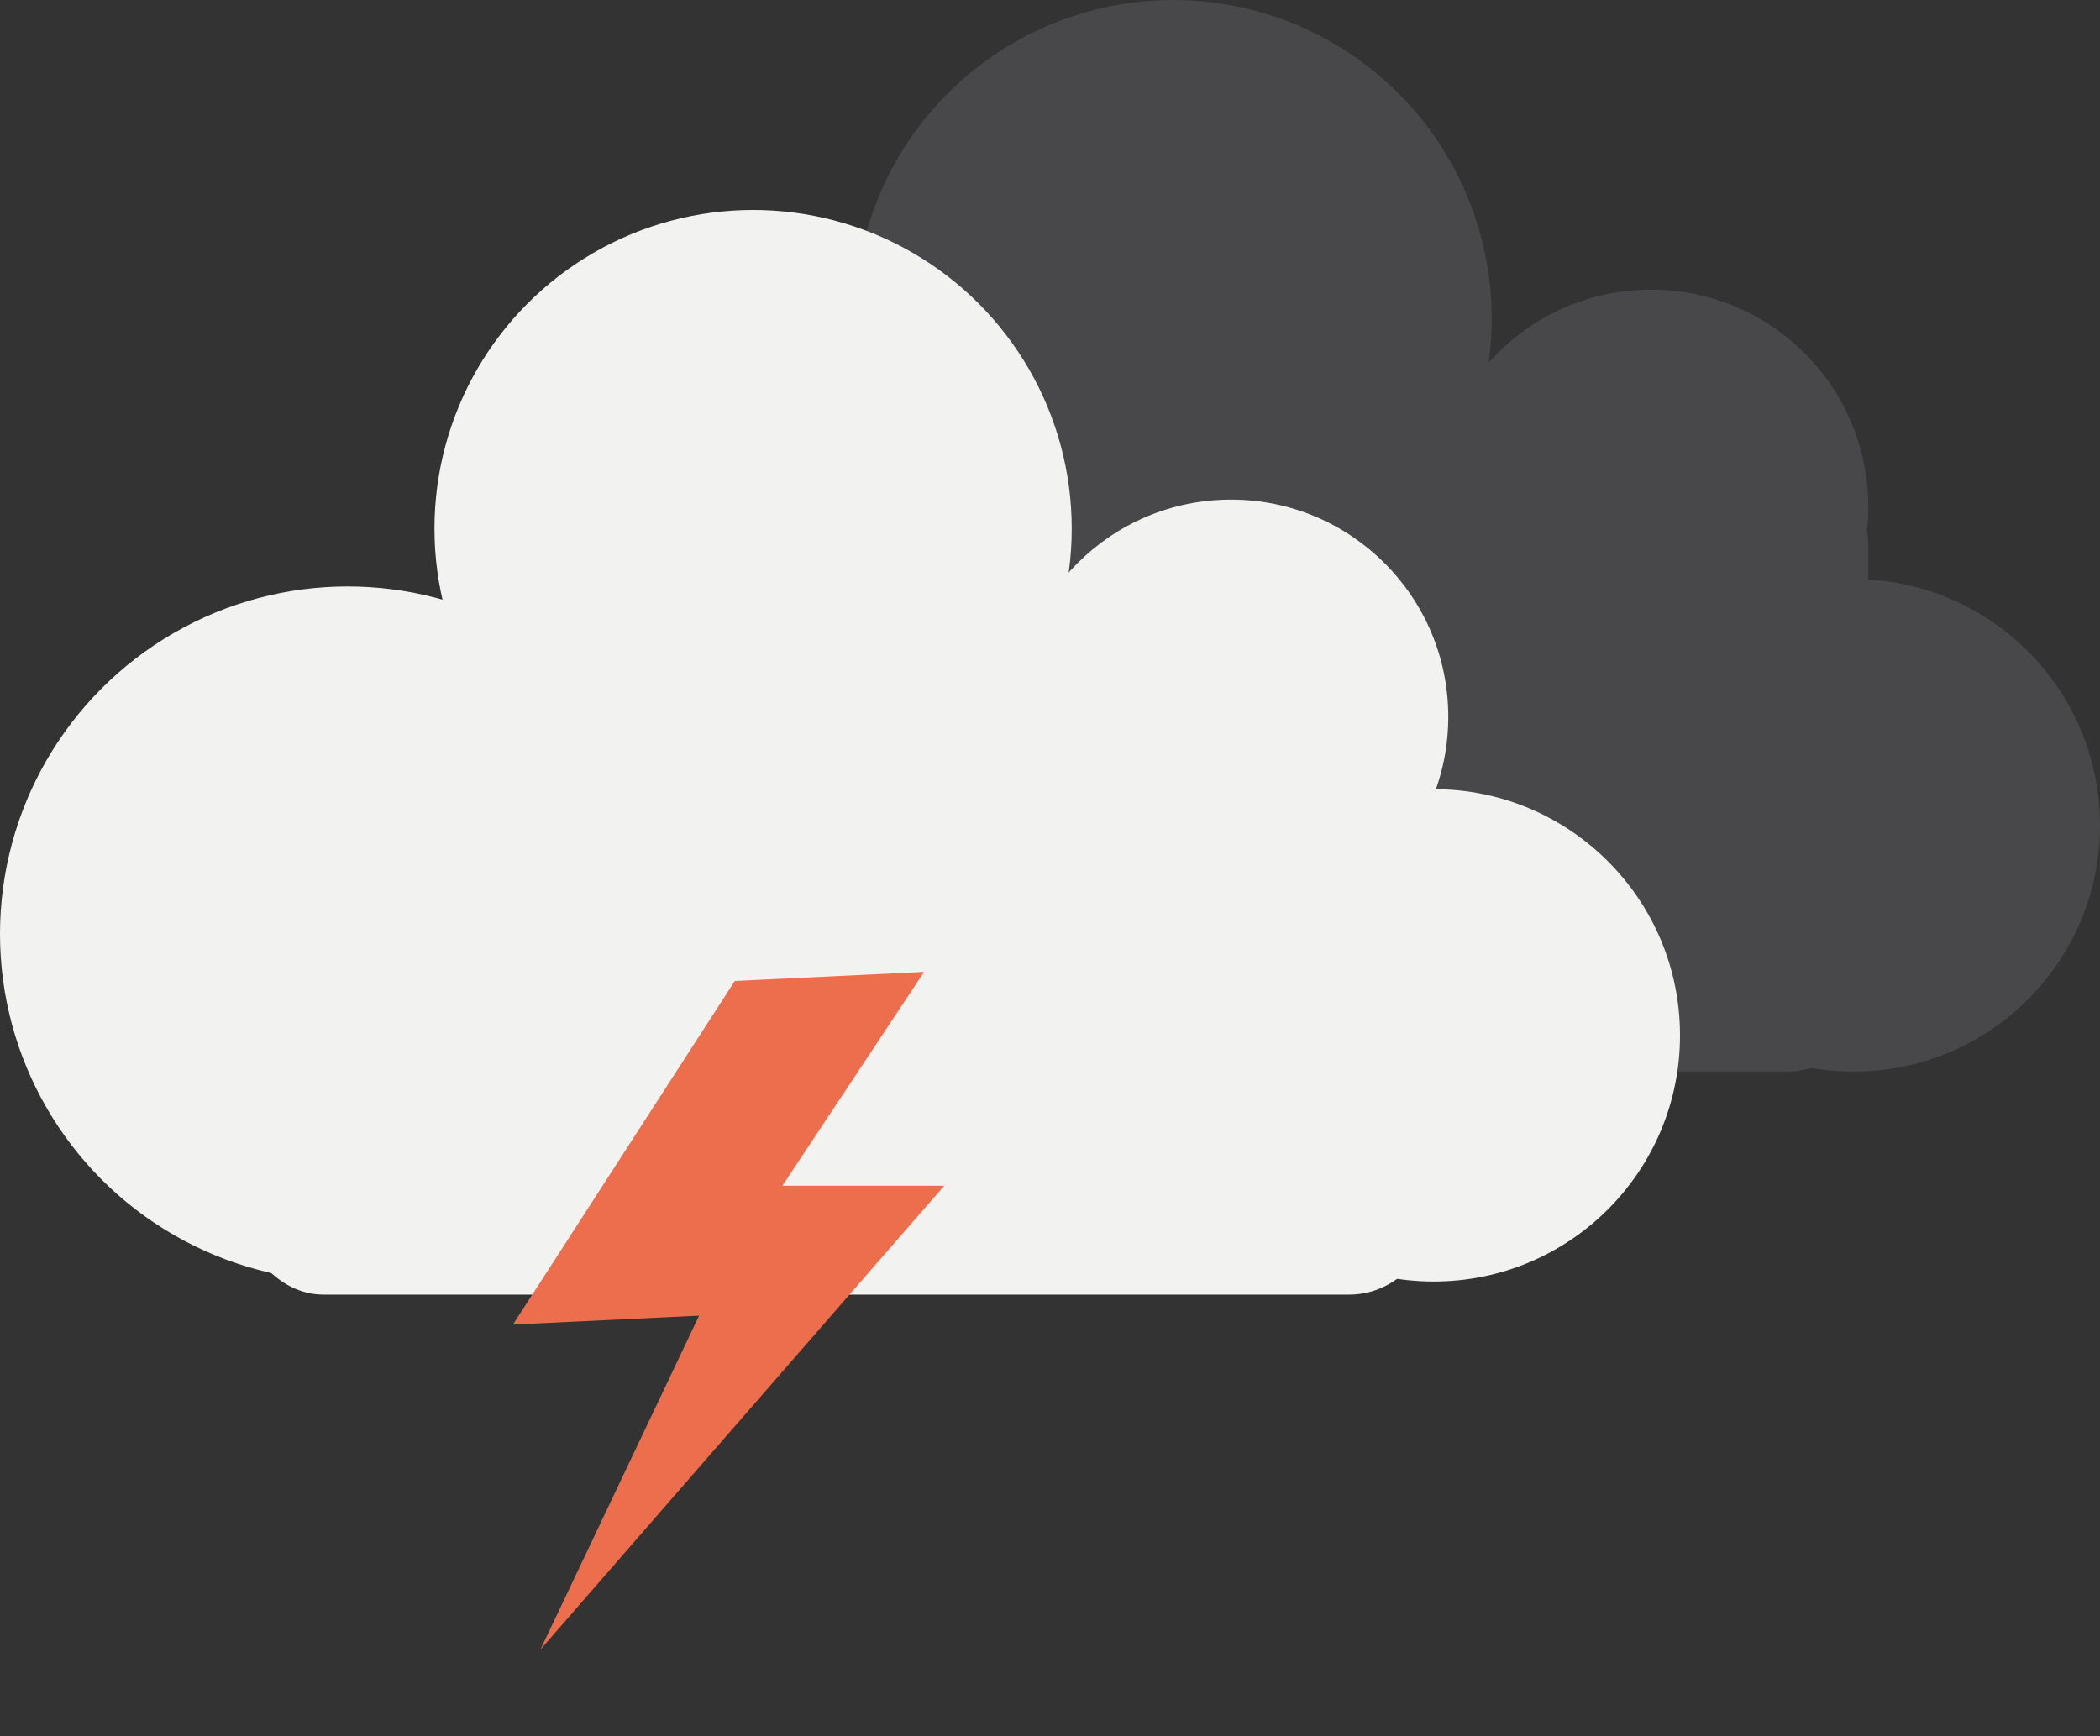 <svg width="52" height="43" viewBox="0 0 52 43" fill="none" xmlns="http://www.w3.org/2000/svg">
<rect x="0" y="0" width="52" height="43" fill="#333333" stroke="none"/>
<rect x="16.855" y="11.476" width="29.407" height="15.062" rx="2" fill="#48484A"/>
<circle cx="29.048" cy="7.89" r="7.89" fill="#48484A"/>
<circle cx="19.007" cy="17.931" r="8.607" fill="#48484A"/>
<circle cx="40.883" cy="12.552" r="5.379" fill="#48484A"/>
<circle cx="45.903" cy="20.441" r="6.097" fill="#48484A"/>
<rect x="6" y="17" width="29.407" height="15.062" rx="2" fill="#F2F2F1"/>
<circle cx="18.648" cy="13.09" r="7.89" fill="#F2F2F1"/>
<circle cx="8.607" cy="23.131" r="8.607" fill="#F2F2F1"/>
<circle cx="30.483" cy="17.752" r="5.379" fill="#F2F2F1"/>
<circle cx="35.503" cy="25.641" r="6.097" fill="#F2F2F1"/>
<path d="M18.195 24.294L22.882 24.07L19.382 29.353L18.892 32.508L12.701 32.804L18.195 24.294Z" fill="#EC6E4C"/>
<path d="M18.839 29.365L23.382 29.365L13.382 40.853L18.839 29.365Z" fill="#EC6E4C"/>
</svg>
